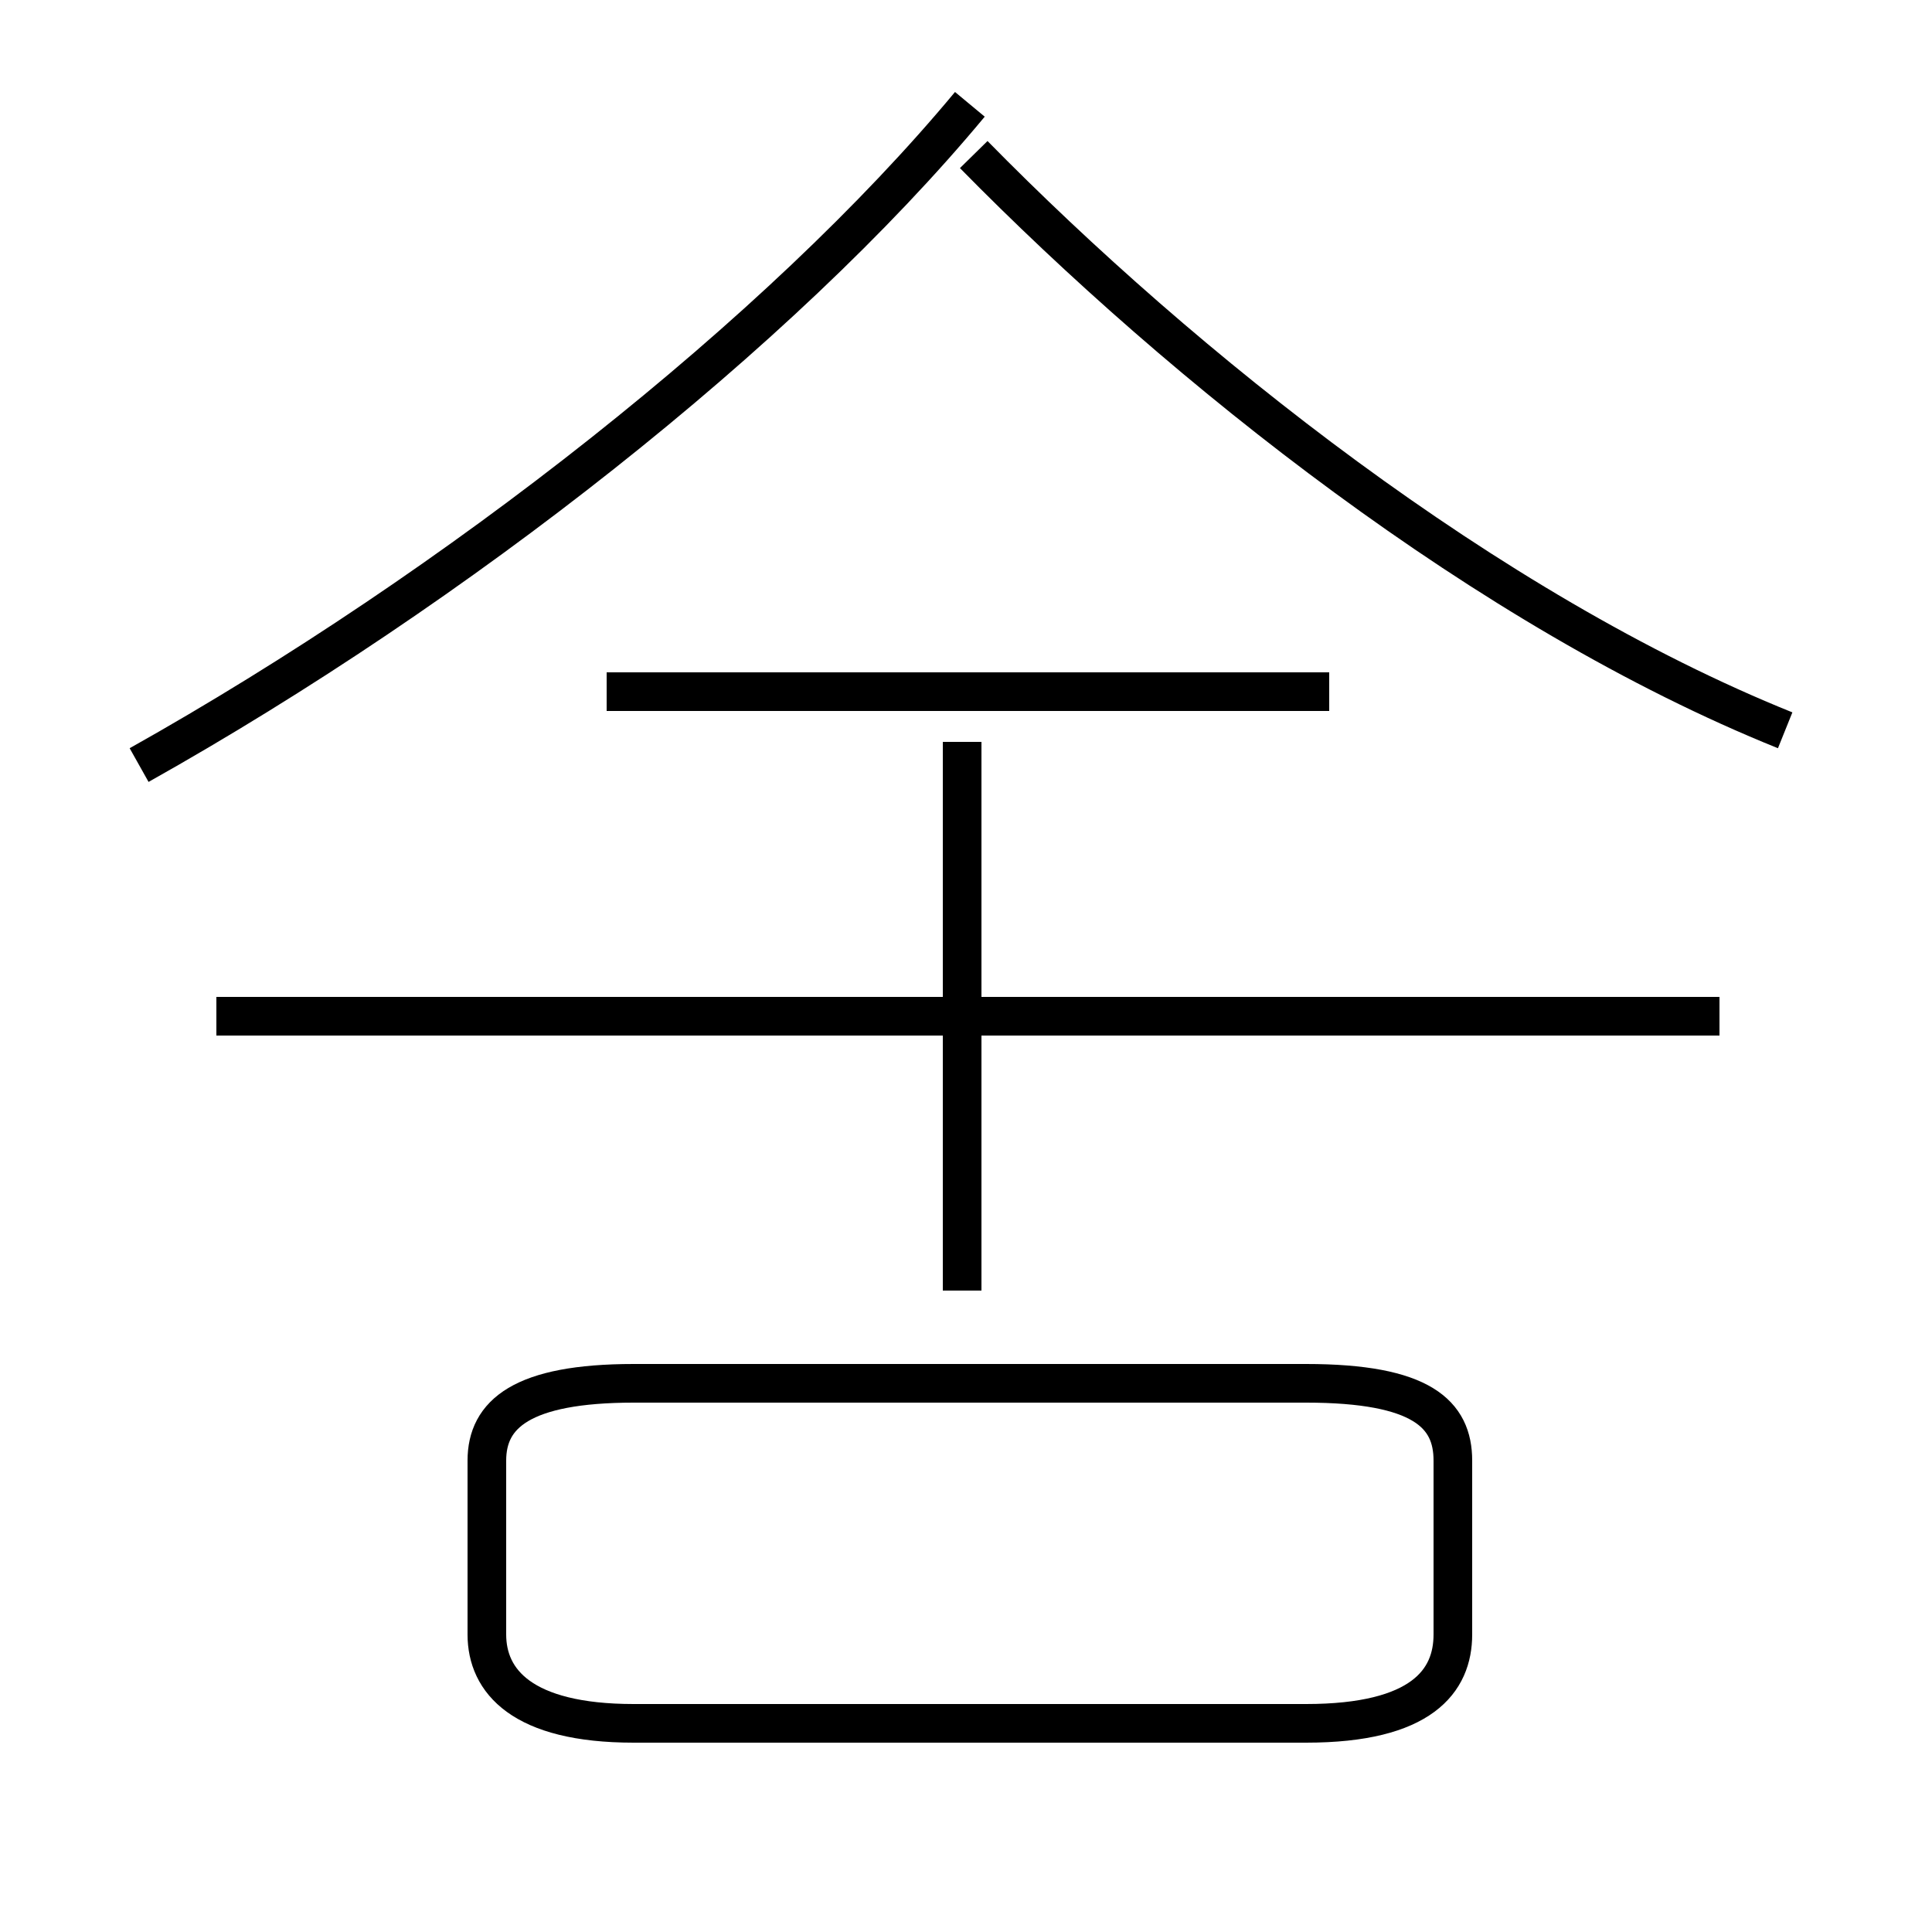 <?xml version='1.0' encoding='utf8'?>
<svg viewBox="0.0 -44.0 50.0 50.0" version="1.1" xmlns="http://www.w3.org/2000/svg">
<rect x="0.0" y="-44.0" width="50.0" height="50.0" fill="#808080" stroke="none"/>
<rect x="-1000" y="-1000" width="2000" height="2000" stroke="white" fill="white"/>
<g style="fill:none; stroke:#000000;  stroke-width:1">
<path d="M 3.6 24.2 C 11.8 28.8 20.2 35.4 25.1 41.3 M 46.2 25.1 C 38.5 28.2 30.6 34.5 25.2 40.0 M 44.5 17.7 L 5.6 17.7 M 34.4 26.1 L 15.7 26.1 M 24.9 10.6 L 24.9 24.8 M 16.4 -0.6 L 33.8 -0.6 C 36.8 -0.6 37.6 0.5 37.6 1.7 L 37.6 6.2 C 37.6 7.4 36.8 8.2 33.8 8.2 L 16.4 8.2 C 13.5 8.2 12.6 7.4 12.6 6.2 L 12.6 1.7 C 12.6 0.5 13.5 -0.6 16.4 -0.6 Z " transform="scale(1, -1)" />
</g>
</svg>